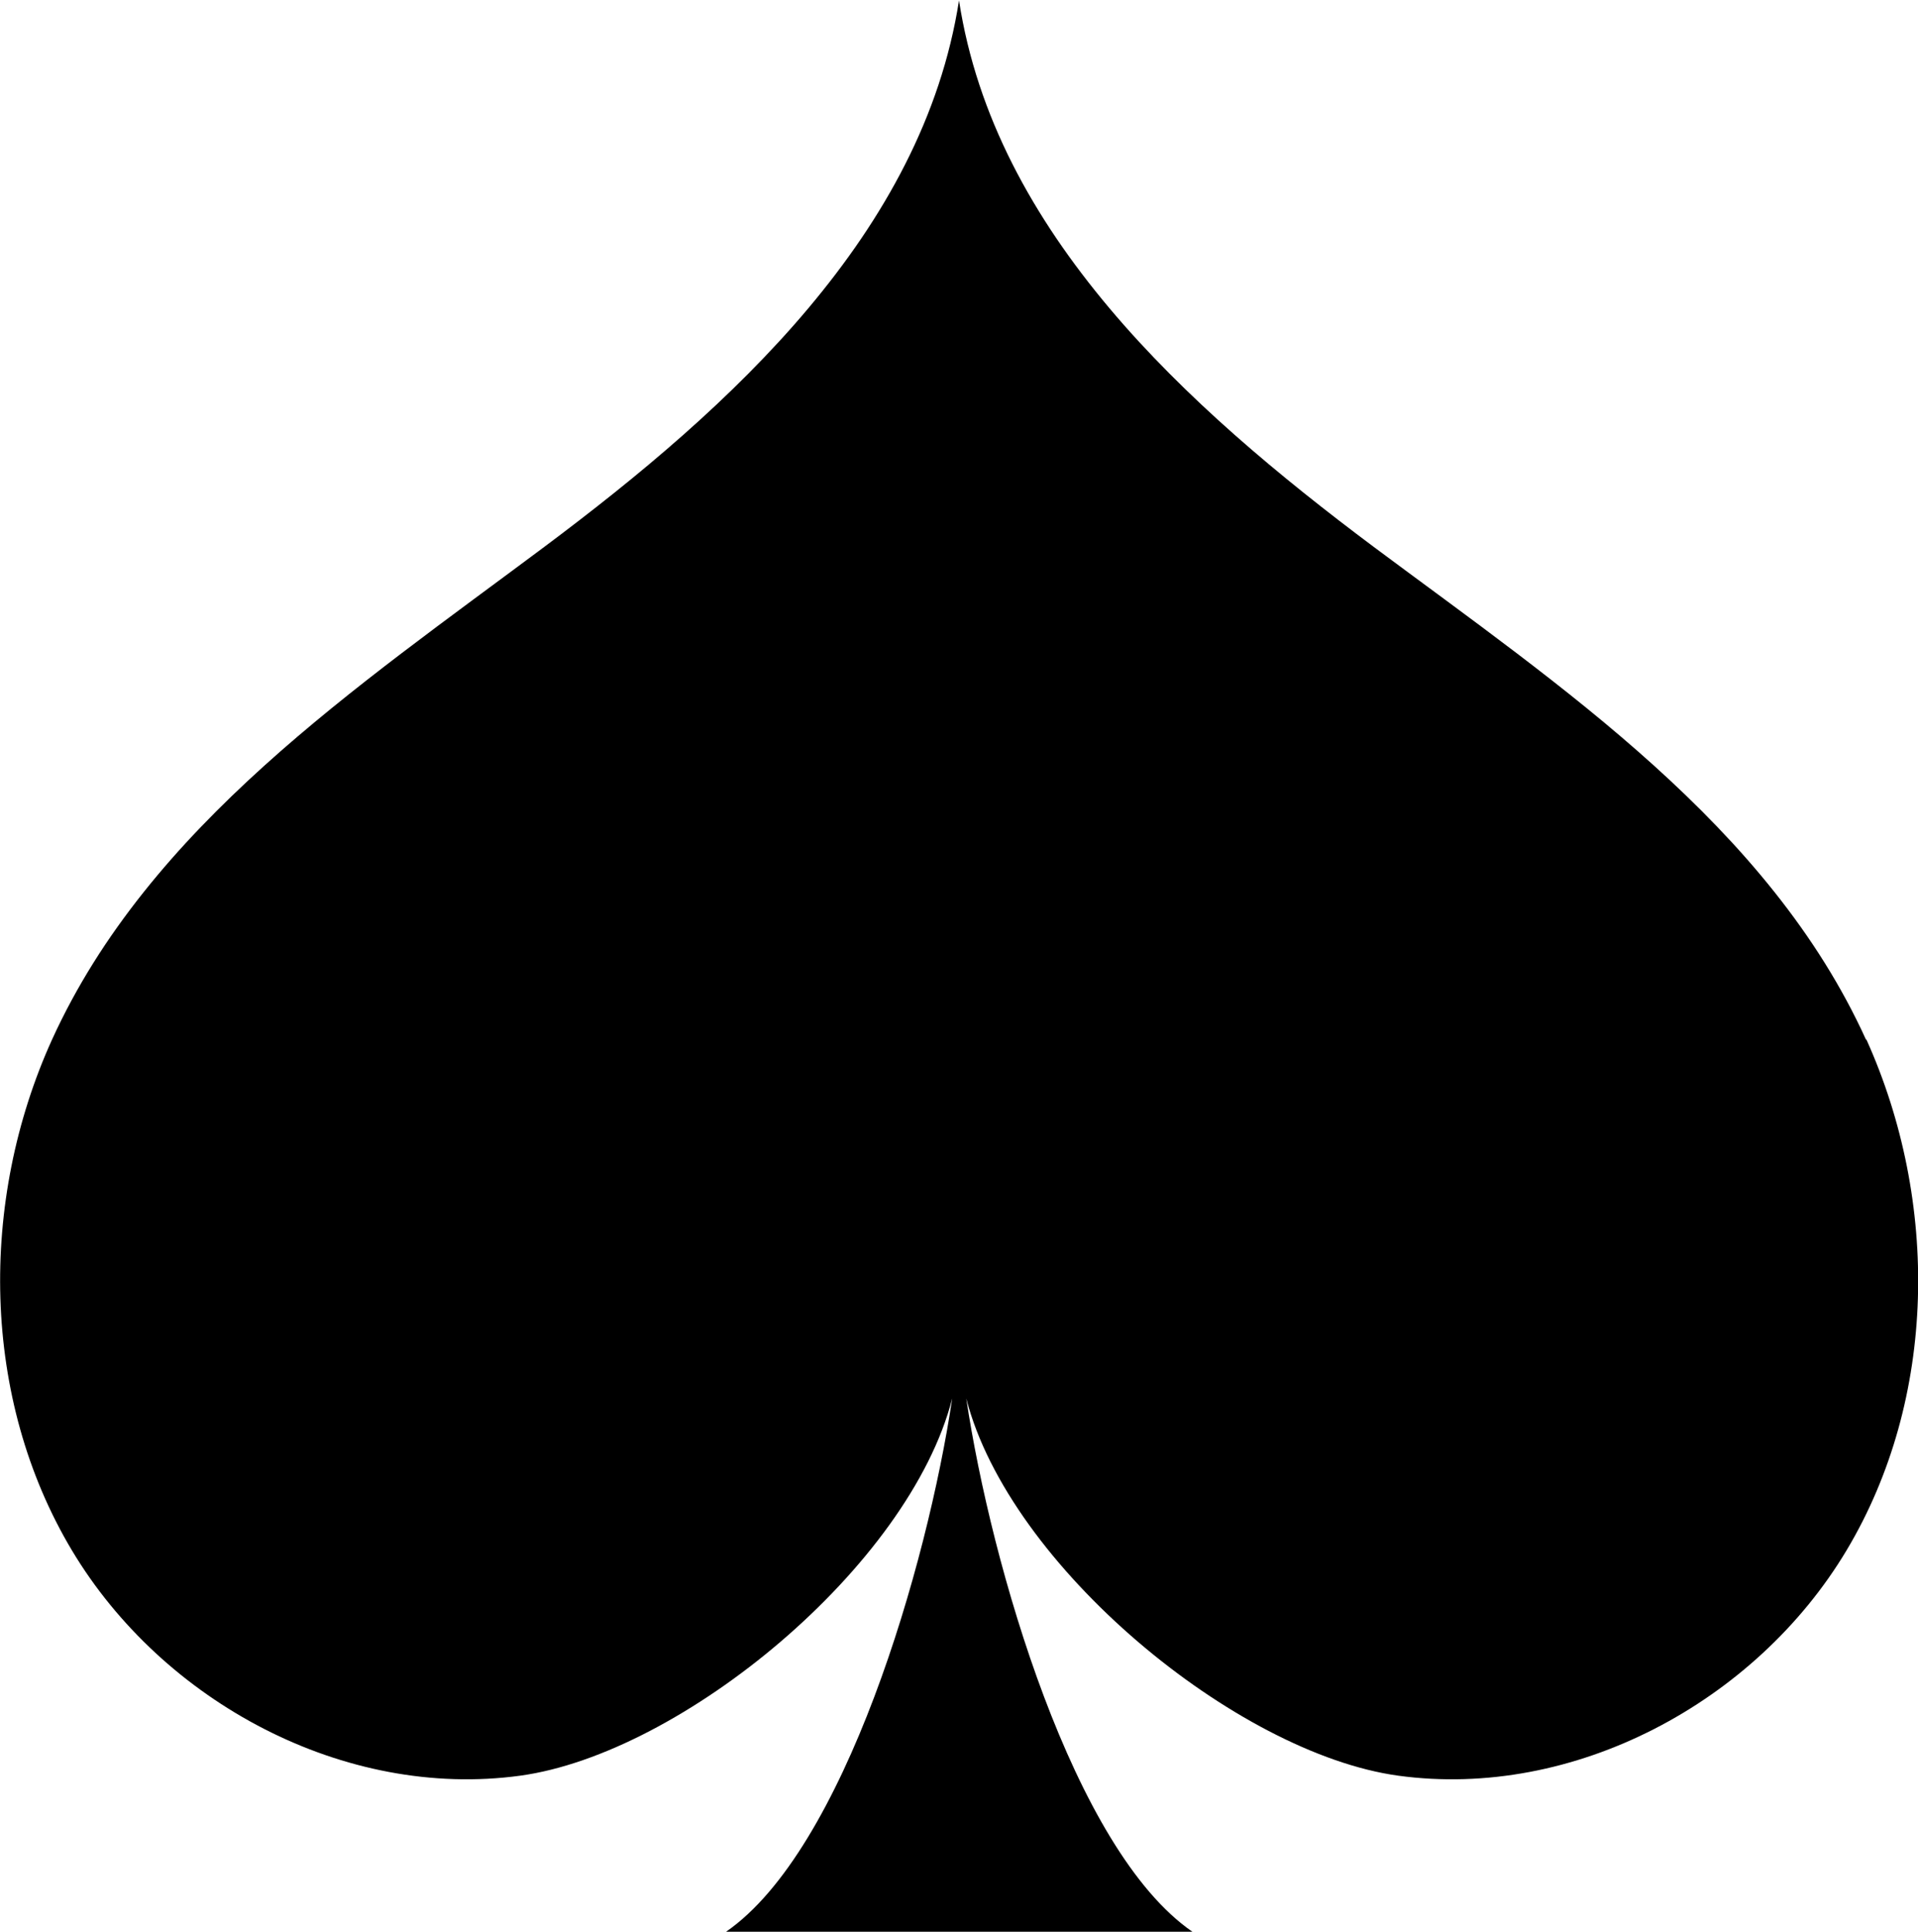 <?xml version="1.0" encoding="UTF-8"?>
<svg id="Calque_2" data-name="Calque 2" xmlns="http://www.w3.org/2000/svg" viewBox="0 0 42.4 42.7">
  <defs>
    <style>
      .cls-1 {
        fill: #000;
        stroke-width: 0px;
      }
    </style>
  </defs>
  <g id="Calque_1-2" data-name="Calque 1">
    <g id="pique">
      <path class="cls-1" d="M41.25,22.98c-2.15-4.73-6.72-7.79-10.88-10.89-4.16-3.11-8.38-6.95-9.17-12.08-.8,5.13-5.02,8.98-9.17,12.08-4.16,3.11-8.73,6.17-10.88,10.89-1.62,3.57-1.57,7.93.44,11.29,2.01,3.36,6.03,5.51,9.91,4.98,3.57-.49,8.6-4.63,9.55-8.34-.55,3.69-2.38,9.98-5,11.79h10.31c-2.63-1.81-4.45-8.11-5-11.79.95,3.71,5.98,7.85,9.55,8.34,3.88.53,7.9-1.62,9.91-4.98,2.01-3.36,2.05-7.72.44-11.29Z"/>
    </g>
  </g>
</svg>